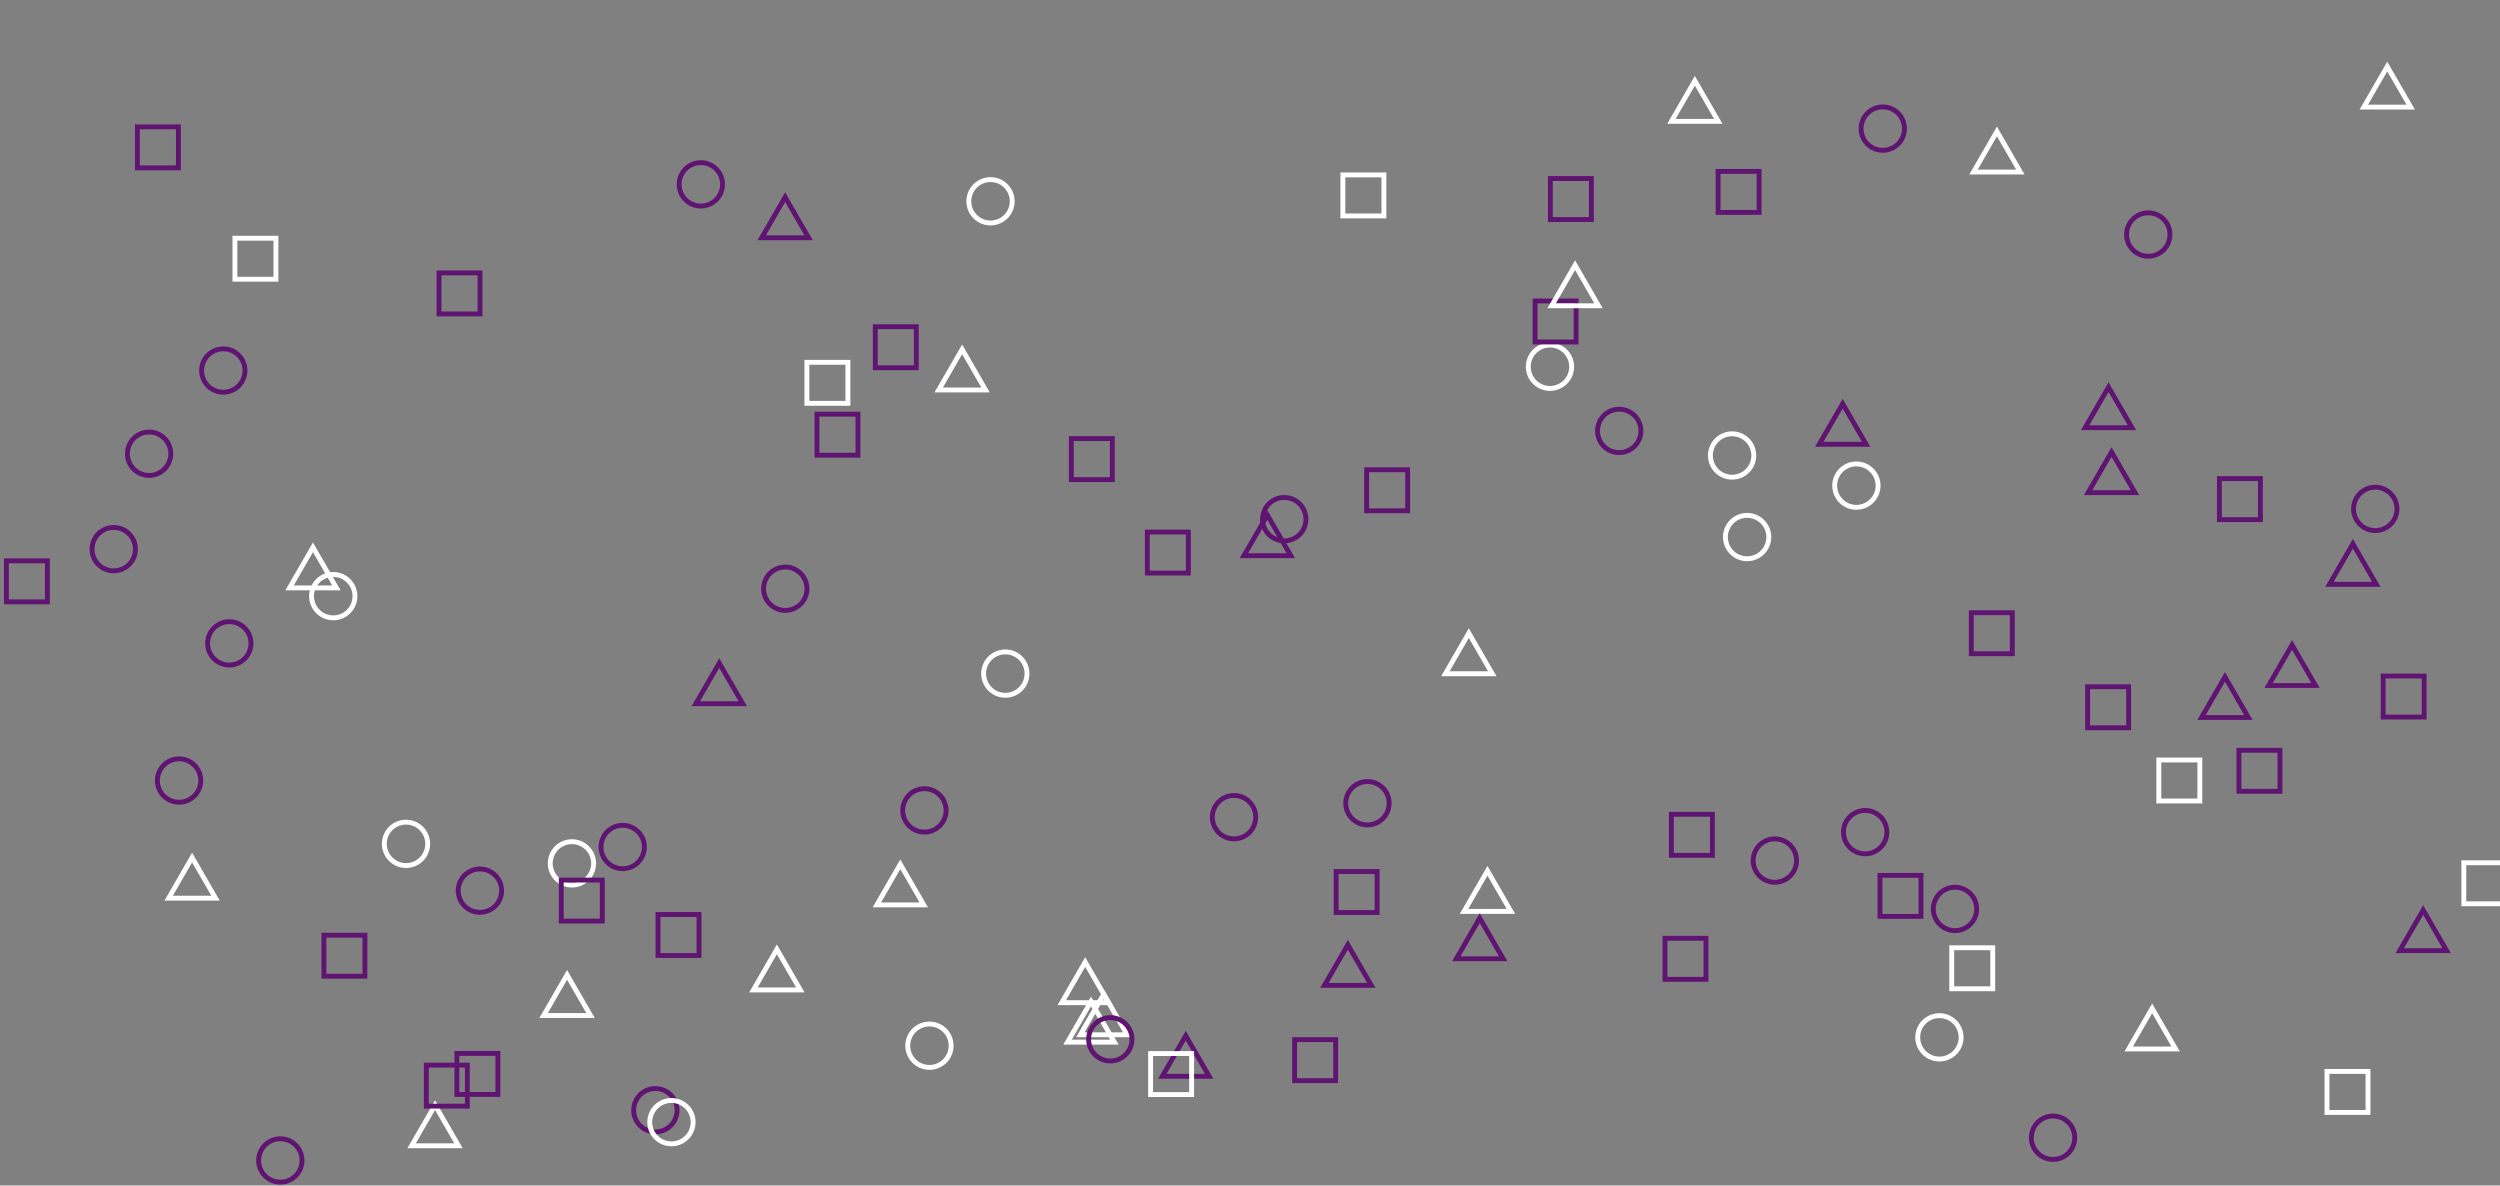 <?xml version="1.0" encoding="utf-8"?><svg xmlns="http://www.w3.org/2000/svg" xmlns:xlink="http://www.w3.org/1999/xlink" width="1280" height="607" preserveAspectRatio="xMidYMid" viewBox="0 0 1280 607" style="z-index:1;display:block;animation-play-state:paused" ><rect x="0" y="0" width="1280" height="607" fill="#808080" stroke="none"/><g transform="" style="animation-play-state:paused" ><defs style="animation-play-state:paused" ><path id="path-3mgp6lr1v7h-1" d="M-35 -35L35 -35L35 35L-35 35Z" fill="none" stroke="inherit" stroke-width="8.333" transform="scale(0.3)" style="animation-play-state:paused" ></path>

  
<path id="path-3mgp6lr1v7h-2" d="M0 -37A37 37 0 0 1 0 37A37 37 0 0 1 0 -37" fill="none" stroke="inherit" stroke-width="8.333" transform="scale(0.3)" style="animation-play-state:paused" ></path>

  
<path id="path-3mgp6lr1v7h-3" d="M0 -34.641L40 34.641L-40 34.641Z" fill="none" stroke="inherit" stroke-width="8.333" transform="scale(0.3)" style="animation-play-state:paused" ></path></defs>
<path id="path0" d="M 49.39 279.899
c 0 53.806 -13.165 15.455 -28.62 15.455
S -7.85 333.706 -7.85 279.899
s 13.165 -15.455 28.62 -15.455
S 49.39 226.093 49.39 279.899
z" fill="none" stroke="none" style="animation-play-state:paused" ></path>


<use xlink:href="#path-3mgp6lr1v7h-1" x="0" y="0" stroke="#5f1471" transform="translate(13.763 297.648)" style="animation-play-state:paused" ></use>
<path id="path1" d="M 58.504 273.309
c 0 27.102 -6.631 7.785 -14.416 7.785
S 29.672 300.411 29.672 273.309
s 6.631 -7.785 14.416 -7.785
S 58.504 246.206 58.504 273.309
z" fill="none" stroke="none" style="animation-play-state:paused" ></path>


<use xlink:href="#path-3mgp6lr1v7h-2" x="0" y="0" stroke="#5f1471" transform="translate(58.228 281.166)" style="animation-play-state:paused" ></use>
<path id="path2" d="M 81.318 61.482
c 0 49.126 -12.02 14.111 -26.131 14.111
S 29.057 110.607 29.057 61.482
s 12.02 -14.111 26.131 -14.111
S 81.318 12.356 81.318 61.482
z" fill="none" stroke="none" style="animation-play-state:paused" ></path>


<use xlink:href="#path-3mgp6lr1v7h-1" x="0" y="0" stroke="#5f1471" transform="translate(80.842 75.444)" style="animation-play-state:paused" ></use>
<path id="path3" d="M 91.694 397.555
c 0 39.065 -9.559 11.221 -20.779 11.221
S 50.135 436.621 50.135 397.555
s 9.559 -11.221 20.779 -11.221
S 91.694 358.49 91.694 397.555
z" fill="none" stroke="none" style="animation-play-state:paused" ></path>


<use xlink:href="#path-3mgp6lr1v7h-2" x="0" y="0" stroke="#5f1471" transform="translate(91.684 399.639)" style="animation-play-state:paused" ></use>
<path id="path4" d="M 118.235 211.236
c 0 61.199 -14.974 17.578 -32.553 17.578
S 53.13 272.435 53.13 211.236
s 14.974 -17.578 32.553 -17.578
S 118.235 150.038 118.235 211.236
z" fill="none" stroke="none" style="animation-play-state:paused" ></path>


<use xlink:href="#path-3mgp6lr1v7h-2" x="0" y="0" stroke="#5f1471" transform="translate(76.341 232.307)" style="animation-play-state:paused" ></use>
<path id="path5" d="M 124.042 434.473
c 0 51.622 -12.631 14.828 -27.459 14.828
S 69.125 486.095 69.125 434.473
s 12.631 -14.828 27.459 -14.828
S 124.042 382.851 124.042 434.473
z" fill="none" stroke="none" style="animation-play-state:paused" ></path>


<use xlink:href="#path-3mgp6lr1v7h-3" x="0" y="0" stroke="#ffffff" transform="translate(98.347 449.468)" style="animation-play-state:paused" ></use>
<path id="path6" d="M 119.203 180.59
c 0 20.053 -4.907 5.76 -10.666 5.76
S 97.87 200.643 97.87 180.59
s 4.907 -5.76 10.666 -5.76
S 119.203 160.537 119.203 180.59
z" fill="none" stroke="none" style="animation-play-state:paused" ></path>


<use xlink:href="#path-3mgp6lr1v7h-2" x="0" y="0" stroke="#5f1471" transform="translate(114.331 189.719)" style="animation-play-state:paused" ></use>
<path id="path7" d="M 132.573 314.786
c 0 41.372 -10.123 11.883 -22.006 11.883
S 88.561 356.157 88.561 314.786
s 10.123 -11.883 22.006 -11.883
S 132.573 273.414 132.573 314.786
z" fill="none" stroke="none" style="animation-play-state:paused" ></path>


<use xlink:href="#path-3mgp6lr1v7h-2" x="0" y="0" stroke="#5f1471" transform="translate(117.406 329.396)" style="animation-play-state:paused" ></use>
<path id="path8" d="M 164.506 258.481
c 0 62.662 -15.332 17.999 -33.331 17.999
S 97.845 321.143 97.845 258.481
s 15.332 -17.999 33.331 -17.999
S 164.506 195.819 164.506 258.481
z" fill="none" stroke="none" style="animation-play-state:paused" ></path>


<use xlink:href="#path-3mgp6lr1v7h-3" x="0" y="0" stroke="#ffffff" transform="translate(160.236 290.619)" style="animation-play-state:paused" ></use>
<path id="path9" d="M 149.508 123.037
c 0 31.918 -7.81 9.168 -16.978 9.168
S 115.552 154.956 115.552 123.037
s 7.81 -9.168 16.978 -9.168
S 149.508 91.119 149.508 123.037
z" fill="none" stroke="none" style="animation-play-state:paused" ></path>


<use xlink:href="#path-3mgp6lr1v7h-1" x="0" y="0" stroke="#ffffff" transform="translate(130.781 132.467)" style="animation-play-state:paused" ></use>
<path id="path10" d="M 180.993 573.493
c 0 38.827 -9.5 11.153 -20.653 11.153
S 139.687 612.32 139.687 573.493
s 9.5 -11.153 20.653 -11.153
S 180.993 534.666 180.993 573.493
z" fill="none" stroke="none" style="animation-play-state:paused" ></path>


<use xlink:href="#path-3mgp6lr1v7h-2" x="0" y="0" stroke="#5f1471" transform="translate(143.534 594.158)" style="animation-play-state:paused" ></use>
<path id="path11" d="M 192.901 478.481
c 0 36.001 -8.809 10.341 -19.149 10.341
S 154.602 514.482 154.602 478.481
s 8.809 -10.341 19.149 -10.341
S 192.901 442.48 192.901 478.481
z" fill="none" stroke="none" style="animation-play-state:paused" ></path>


<use xlink:href="#path-3mgp6lr1v7h-1" x="0" y="0" stroke="#5f1471" transform="translate(176.335 489.319)" style="animation-play-state:paused" ></use>
<path id="path12" d="M 183.347 298.758
c 0 22.168 -5.424 6.367 -11.792 6.367
S 159.764 320.926 159.764 298.758
s 5.424 -6.367 11.792 -6.367
S 183.347 276.59 183.347 298.758
z" fill="none" stroke="none" style="animation-play-state:paused" ></path>


<use xlink:href="#path-3mgp6lr1v7h-2" x="0" y="0" stroke="#ffffff" transform="translate(170.624 305.233)" style="animation-play-state:paused" ></use>
<path id="path13" d="M 213.511 410.832
c 0 40.255 -9.85 11.562 -21.412 11.562
S 170.687 451.087 170.687 410.832
s 9.85 -11.562 21.412 -11.562
S 213.511 370.578 213.511 410.832
z" fill="none" stroke="none" style="animation-play-state:paused" ></path>


<use xlink:href="#path-3mgp6lr1v7h-2" x="0" y="0" stroke="#ffffff" transform="translate(207.877 432.056)" style="animation-play-state:paused" ></use>
<path id="path14" d="M 235.284 148.548
c 0 52.222 -12.778 15 -27.778 15
S 179.729 200.77 179.729 148.548
s 12.778 -15 27.778 -15
S 235.284 96.326 235.284 148.548
z" fill="none" stroke="none" style="animation-play-state:paused" ></path>


<use xlink:href="#path-3mgp6lr1v7h-1" x="0" y="0" stroke="#5f1471" transform="translate(235.28 150.234)" style="animation-play-state:paused" ></use>
<path id="path15" d="M 238.368 564.377
c 0 37.17 -9.095 10.676 -19.771 10.676
S 198.825 601.547 198.825 564.377
s 9.095 -10.676 19.771 -10.676
S 238.368 527.207 238.368 564.377
z" fill="none" stroke="none" style="animation-play-state:paused" ></path>


<use xlink:href="#path-3mgp6lr1v7h-3" x="0" y="0" stroke="#ffffff" transform="translate(222.75 576.245)" style="animation-play-state:paused" ></use>
<path id="path16" d="M 259.342 436.405
c 0 47.195 -11.548 13.556 -25.104 13.556
S 209.134 483.601 209.134 436.405
s 11.548 -13.556 25.104 -13.556
S 259.342 389.21 259.342 436.405
z" fill="none" stroke="none" style="animation-play-state:paused" ></path>


<use xlink:href="#path-3mgp6lr1v7h-2" x="0" y="0" stroke="#5f1471" transform="translate(245.72 456.023)" style="animation-play-state:paused" ></use>
<path id="path17" d="M 247.216 546.435
c 0 26.018 -6.366 7.473 -13.839 7.473
S 219.538 572.452 219.538 546.435
s 6.366 -7.473 13.839 -7.473
S 247.216 520.417 247.216 546.435
z" fill="none" stroke="none" style="animation-play-state:paused" ></path>


<use xlink:href="#path-3mgp6lr1v7h-1" x="0" y="0" stroke="#5f1471" transform="translate(228.775 555.843)" style="animation-play-state:paused" ></use>
<path id="path18" d="M 259.534 540.156
c 0 32.427 -7.934 9.314 -17.248 9.314
S 225.037 572.583 225.037 540.156
s 7.934 -9.314 17.248 -9.314
S 259.534 507.729 259.534 540.156
z" fill="none" stroke="none" style="animation-play-state:paused" ></path>


<use xlink:href="#path-3mgp6lr1v7h-1" x="0" y="0" stroke="#5f1471" transform="translate(244.429 549.852)" style="animation-play-state:paused" ></use>
<path id="path19" d="M 292.643 482.175
c 0 60.29 -14.752 17.317 -32.069 17.317
S 228.505 542.464 228.505 482.175
s 14.752 -17.317 32.069 -17.317
S 292.643 421.885 292.643 482.175
z" fill="none" stroke="none" style="animation-play-state:paused" ></path>


<use xlink:href="#path-3mgp6lr1v7h-3" x="0" y="0" stroke="#ffffff" transform="translate(290.337 509.532)" style="animation-play-state:paused" ></use>
<path id="path20" d="M 293.312 428.979
c 0 43.696 -10.692 12.551 -23.243 12.551
S 246.827 472.675 246.827 428.979
s 10.692 -12.551 23.243 -12.551
S 293.312 385.283 293.312 428.979
z" fill="none" stroke="none" style="animation-play-state:paused" ></path>


<use xlink:href="#path-3mgp6lr1v7h-2" x="0" y="0" stroke="#ffffff" transform="translate(292.828 442.057)" style="animation-play-state:paused" ></use>
<path id="path21" d="M 298.16 453.949
c 0 21.959 -5.373 6.307 -11.681 6.307
S 274.799 475.909 274.799 453.949
s 5.373 -6.307 11.681 -6.307
S 298.16 431.99 298.16 453.949
z" fill="none" stroke="none" style="animation-play-state:paused" ></path>


<use xlink:href="#path-3mgp6lr1v7h-1" x="0" y="0" stroke="#5f1471" transform="translate(297.858 461.094)" style="animation-play-state:paused" ></use>
<path id="path22" d="M 319.112 424.021
c 0 36.776 -8.998 10.563 -19.562 10.563
S 279.988 460.798 279.988 424.021
s 8.998 -10.563 19.562 -10.563
S 319.112 387.245 319.112 424.021
z" fill="none" stroke="none" style="animation-play-state:paused" ></path>


<use xlink:href="#path-3mgp6lr1v7h-2" x="0" y="0" stroke="#5f1471" transform="translate(318.82 433.666)" style="animation-play-state:paused" ></use>
<path id="path23" d="M 339.881 543.818
c 0 46.406 -11.355 13.329 -24.684 13.329
S 290.513 590.224 290.513 543.818
s 11.355 -13.329 24.684 -13.329
S 339.881 497.412 339.881 543.818
z" fill="none" stroke="none" style="animation-play-state:paused" ></path>


<use xlink:href="#path-3mgp6lr1v7h-2" x="0" y="0" stroke="#5f1471" transform="translate(335.549 568.442)" style="animation-play-state:paused" ></use>
<path id="path24" d="M 343.923 566.721
c 0 43.276 -10.589 12.43 -23.019 12.43
S 297.884 609.997 297.884 566.721
s 10.589 -12.43 23.019 -12.43
S 343.923 523.444 343.923 566.721
z" fill="none" stroke="none" style="animation-play-state:paused" ></path>


<use xlink:href="#path-3mgp6lr1v7h-2" x="0" y="0" stroke="#ffffff" transform="translate(343.779 574.545)" style="animation-play-state:paused" ></use>
<path id="path25" d="M 369.405 328.98
c 0 55.918 -13.682 16.062 -29.744 16.062
S 309.917 384.898 309.917 328.98
s 13.682 -16.062 29.744 -16.062
S 369.405 273.062 369.405 328.98
z" fill="none" stroke="none" style="animation-play-state:paused" ></path>


<use xlink:href="#path-3mgp6lr1v7h-3" x="0" y="0" stroke="#5f1471" transform="translate(368.269 349.891)" style="animation-play-state:paused" ></use>
<path id="path26" d="M 384.992 459.695
c 0 64.724 -15.837 18.591 -34.428 18.591
S 316.137 524.419 316.137 459.695
s 15.837 -18.591 34.428 -18.591
S 384.992 394.971 384.992 459.695
z" fill="none" stroke="none" style="animation-play-state:paused" ></path>


<use xlink:href="#path-3mgp6lr1v7h-1" x="0" y="0" stroke="#5f1471" transform="translate(347.399 478.711)" style="animation-play-state:paused" ></use>
<path id="path27" d="M 368.6 88.471
c 0 20.153 -4.931 5.789 -10.72 5.789
S 347.161 108.624 347.161 88.471
s 4.931 -5.789 10.72 -5.789
S 368.6 68.318 368.6 88.471
z" fill="none" stroke="none" style="animation-play-state:paused" ></path>


<use xlink:href="#path-3mgp6lr1v7h-2" x="0" y="0" stroke="#5f1471" transform="translate(358.829 94.382)" style="animation-play-state:paused" ></use>
<path id="path28" d="M 402.775 284.3
c 0 52.888 -12.941 15.191 -28.132 15.191
S 346.512 337.187 346.512 284.3
s 12.941 -15.191 28.132 -15.191
S 402.775 231.412 402.775 284.3
z" fill="none" stroke="none" style="animation-play-state:paused" ></path>


<use xlink:href="#path-3mgp6lr1v7h-2" x="0" y="0" stroke="#5f1471" transform="translate(402.056 301.431)" style="animation-play-state:paused" ></use>
<path id="path29" d="M 423.345 86.472
c 0 65.044 -15.915 18.683 -34.598 18.683
S 354.15 151.516 354.15 86.472
s 15.915 -18.683 34.598 -18.683
S 423.345 21.429 423.345 86.472
z" fill="none" stroke="none" style="animation-play-state:paused" ></path>


<use xlink:href="#path-3mgp6lr1v7h-3" x="0" y="0" stroke="#5f1471" transform="translate(401.988 111.345)" style="animation-play-state:paused" ></use>
<path id="path30" d="M 419.16 484.124
c 0 42.568 -10.416 12.227 -22.642 12.227
S 373.875 526.692 373.875 484.124
s 10.416 -12.227 22.642 -12.227
S 419.16 441.556 419.16 484.124
z" fill="none" stroke="none" style="animation-play-state:paused" ></path>


<use xlink:href="#path-3mgp6lr1v7h-3" x="0" y="0" stroke="#ffffff" transform="translate(397.765 496.453)" style="animation-play-state:paused" ></use>
<path id="path31" d="M 434.732 180.386
c 0 37.906 -9.275 10.888 -20.163 10.888
S 394.407 218.292 394.407 180.386
s 9.275 -10.888 20.163 -10.888
S 434.732 142.48 434.732 180.386
z" fill="none" stroke="none" style="animation-play-state:paused" ></path>


<use xlink:href="#path-3mgp6lr1v7h-1" x="0" y="0" stroke="#ffffff" transform="translate(423.63 196.004)" style="animation-play-state:paused" ></use>
<path id="path32" d="M 458.838 167.261
c 0 58.699 -14.363 16.86 -31.223 16.86
S 396.392 225.96 396.392 167.261
s 14.363 -16.86 31.223 -16.86
S 458.838 108.562 458.838 167.261
z" fill="none" stroke="none" style="animation-play-state:paused" ></path>


<use xlink:href="#path-3mgp6lr1v7h-1" x="0" y="0" stroke="#5f1471" transform="translate(458.646 177.782)" style="animation-play-state:paused" ></use>
<path id="path33" d="M 476.831 196.536
c 0 60.946 -14.912 17.506 -32.418 17.506
S 411.994 257.482 411.994 196.536
s 14.912 -17.506 32.418 -17.506
S 476.831 135.589 476.831 196.536
z" fill="none" stroke="none" style="animation-play-state:paused" ></path>


<use xlink:href="#path-3mgp6lr1v7h-1" x="0" y="0" stroke="#5f1471" transform="translate(428.785 222.561)" style="animation-play-state:paused" ></use>
<path id="path34" d="M 462.986 435.679
c 0 34.427 -8.424 9.889 -18.312 9.889
S 426.362 470.105 426.362 435.679
s 8.424 -9.889 18.312 -9.889
S 462.986 401.252 462.986 435.679
z" fill="none" stroke="none" style="animation-play-state:paused" ></path>


<use xlink:href="#path-3mgp6lr1v7h-3" x="0" y="0" stroke="#ffffff" transform="translate(460.951 452.918)" style="animation-play-state:paused" ></use>
<path id="path35" d="M 485.993 398.863
c 0 40.63 -9.941 11.67 -21.612 11.67
S 442.77 439.493 442.77 398.863
s 9.941 -11.67 21.612 -11.67
S 485.993 358.233 485.993 398.863
z" fill="none" stroke="none" style="animation-play-state:paused" ></path>


<use xlink:href="#path-3mgp6lr1v7h-2" x="0" y="0" stroke="#5f1471" transform="translate(473.291 414.924)" style="animation-play-state:paused" ></use>
<path id="path36" d="M 492.863 526.52
c 0 30.813 -7.539 8.85 -16.39 8.85
S 460.084 557.333 460.084 526.52
s 7.539 -8.85 16.39 -8.85
S 492.863 495.707 492.863 526.52
z" fill="none" stroke="none" style="animation-play-state:paused" ></path>


<use xlink:href="#path-3mgp6lr1v7h-2" x="0" y="0" stroke="#ffffff" transform="translate(475.874 535.404)" style="animation-play-state:paused" ></use>
<path id="path37" d="M 501.32 172.257
c 0 36.902 -9.029 10.599 -19.629 10.599
S 462.063 209.159 462.063 172.257
s 9.029 -10.599 19.629 -10.599
S 501.32 135.356 501.32 172.257
z" fill="none" stroke="none" style="animation-play-state:paused" ></path>


<use xlink:href="#path-3mgp6lr1v7h-3" x="0" y="0" stroke="#ffffff" transform="translate(492.605 189.272)" style="animation-play-state:paused" ></use>
<path id="path38" d="M 509.401 88.551
c 0 27.639 -6.763 7.939 -14.702 7.939
S 479.998 116.191 479.998 88.551
s 6.763 -7.939 14.702 -7.939
S 509.401 60.912 509.401 88.551
z" fill="none" stroke="none" style="animation-play-state:paused" ></path>


<use xlink:href="#path-3mgp6lr1v7h-2" x="0" y="0" stroke="#ffffff" transform="translate(507.143 103.058)" style="animation-play-state:paused" ></use>
<path id="path39" d="M 531.378 335.006
c 0 33.867 -8.287 9.728 -18.014 9.728
S 495.349 368.873 495.349 335.006
s 8.287 -9.728 18.014 -9.728
S 531.378 301.139 531.378 335.006
z" fill="none" stroke="none" style="animation-play-state:paused" ></path>


<use xlink:href="#path-3mgp6lr1v7h-2" x="0" y="0" stroke="#ffffff" transform="translate(514.721 344.884)" style="animation-play-state:paused" ></use>
<path id="path40" d="M 556.513 483.094
c 0 58.72 -14.368 16.866 -31.234 16.866
S 494.045 541.814 494.045 483.094
s 14.368 -16.866 31.234 -16.866
S 556.513 424.373 556.513 483.094
z" fill="none" stroke="none" style="animation-play-state:paused" ></path>


<use xlink:href="#path-3mgp6lr1v7h-3" x="0" y="0" stroke="#ffffff" transform="translate(555.613 502.97)" style="animation-play-state:paused" ></use>
<path id="path41" d="M 568.403 494.472
c 0 56.41 -13.802 16.203 -30.005 16.203
S 508.392 550.882 508.392 494.472
s 13.802 -16.203 30.005 -16.203
S 568.403 438.062 568.403 494.472
z" fill="none" stroke="none" style="animation-play-state:paused" ></path>


<use xlink:href="#path-3mgp6lr1v7h-3" x="0" y="0" stroke="#ffffff" transform="translate(558.575 523.184)" style="animation-play-state:paused" ></use>
<path id="path42" d="M 565.999 503.288
c 0 43.381 -10.614 12.46 -23.075 12.46
S 519.849 546.669 519.849 503.288
s 10.614 -12.46 23.075 -12.46
S 565.999 459.907 565.999 503.288
z" fill="none" stroke="none" style="animation-play-state:paused" ></path>


<use xlink:href="#path-3mgp6lr1v7h-3" x="0" y="0" stroke="#ffffff" transform="translate(565.132 519.42)" style="animation-play-state:paused" ></use>
<path id="path43" d="M 585.212 221.456
c 0 47.077 -11.519 13.522 -25.041 13.522
S 535.131 268.533 535.131 221.456
s 11.519 -13.522 25.041 -13.522
S 585.212 174.38 585.212 221.456
z" fill="none" stroke="none" style="animation-play-state:paused" ></path>


<use xlink:href="#path-3mgp6lr1v7h-1" x="0" y="0" stroke="#5f1471" transform="translate(559.016 235.058)" style="animation-play-state:paused" ></use>
<path id="path44" d="M 583.771 524.061
c 0 28 -6.851 8.042 -14.893 8.042
S 553.984 552.06 553.984 524.061
s 6.851 -8.042 14.893 -8.042
S 583.771 496.061 583.771 524.061
z" fill="none" stroke="none" style="animation-play-state:paused" ></path>


<use xlink:href="#path-3mgp6lr1v7h-2" x="0" y="0" stroke="#5f1471" transform="translate(568.479 532.119)" style="animation-play-state:paused" ></use>
<path id="path45" d="M 616.697 260.762
c 0 57.613 -14.097 16.548 -30.645 16.548
S 555.407 318.375 555.407 260.762
s 14.097 -16.548 30.645 -16.548
S 616.697 203.149 616.697 260.762
z" fill="none" stroke="none" style="animation-play-state:paused" ></path>


<use xlink:href="#path-3mgp6lr1v7h-1" x="0" y="0" stroke="#5f1471" transform="translate(597.933 282.917)" style="animation-play-state:paused" ></use>
<path id="path46" d="M 607.125 537.949
c 0 25.601 -6.264 7.353 -13.617 7.353
S 579.89 563.55 579.89 537.949
s 6.264 -7.353 13.617 -7.353
S 607.125 512.349 607.125 537.949
z" fill="none" stroke="none" style="animation-play-state:paused" ></path>


<use xlink:href="#path-3mgp6lr1v7h-3" x="0" y="0" stroke="#5f1471" transform="translate(607.098 540.675)" style="animation-play-state:paused" ></use>
<path id="path47" d="M 613.186 543.023
c 0 19.343 -4.733 5.556 -10.289 5.556
S 592.609 562.366 592.609 543.023
s 4.733 -5.556 10.289 -5.556
S 613.186 523.68 613.186 543.023
z" fill="none" stroke="none" style="animation-play-state:paused" ></path>


<use xlink:href="#path-3mgp6lr1v7h-1" x="0" y="0" stroke="#ffffff" transform="translate(599.612 549.918)" style="animation-play-state:paused" ></use>
<path id="path48" d="M 635.997 400.913
c 0 32.892 -8.048 9.448 -17.496 9.448
S 601.006 433.805 601.006 400.913
s 8.048 -9.448 17.496 -9.448
S 635.997 368.021 635.997 400.913
z" fill="none" stroke="none" style="animation-play-state:paused" ></path>


<use xlink:href="#path-3mgp6lr1v7h-2" x="0" y="0" stroke="#5f1471" transform="translate(631.814 418.389)" style="animation-play-state:paused" ></use>
<path id="path49" d="M 657.545 264.205
c 0 52.288 -12.794 15.019 -27.813 15.019
S 601.92 316.493 601.92 264.205
s 12.794 -15.019 27.813 -15.019
S 657.545 211.917 657.545 264.205
z" fill="none" stroke="none" style="animation-play-state:paused" ></path>


<use xlink:href="#path-3mgp6lr1v7h-2" x="0" y="0" stroke="#5f1471" transform="translate(657.541 265.817)" style="animation-play-state:paused" ></use>
<path id="path50" d="M 660.685 266.968
c 0 24.344 -5.956 6.992 -12.949 6.992
S 634.787 291.312 634.787 266.968
s 5.956 -6.992 12.949 -6.992
S 660.685 242.624 660.685 266.968
z" fill="none" stroke="none" style="animation-play-state:paused" ></path>


<use xlink:href="#path-3mgp6lr1v7h-3" x="0" y="0" stroke="#5f1471" transform="translate(648.89 274.111)" style="animation-play-state:paused" ></use>
<path id="path51" d="M 688.431 522.352
c 0 50.319 -12.312 14.453 -26.765 14.453
S 634.9 572.67 634.9 522.352
s 12.312 -14.453 26.765 -14.453
S 688.431 472.033 688.431 522.352
z" fill="none" stroke="none" style="animation-play-state:paused" ></path>


<use xlink:href="#path-3mgp6lr1v7h-1" x="0" y="0" stroke="#5f1471" transform="translate(673.358 542.797)" style="animation-play-state:paused" ></use>
<path id="path52" d="M 701.232 69.314
c 0 63.469 -15.53 18.23 -33.76 18.23
S 633.712 132.783 633.712 69.314
s 15.53 -18.23 33.76 -18.23
S 701.232 5.845 701.232 69.314
z" fill="none" stroke="none" style="animation-play-state:paused" ></path>


<use xlink:href="#path-3mgp6lr1v7h-1" x="0" y="0" stroke="#ffffff" transform="translate(698.054 100.054)" style="animation-play-state:paused" ></use>
<path id="path53" d="M 700.514 400.41
c 0 37.393 -9.149 10.74 -19.89 10.74
S 660.735 437.803 660.735 400.41
s 9.149 -10.74 19.89 -10.74
S 700.514 363.017 700.514 400.41
z" fill="none" stroke="none" style="animation-play-state:paused" ></path>


<use xlink:href="#path-3mgp6lr1v7h-2" x="0" y="0" stroke="#5f1471" transform="translate(700.133 411.258)" style="animation-play-state:paused" ></use>
<path id="path54" d="M 720.864 478.462
c 0 43.687 -10.689 12.548 -23.238 12.548
S 674.388 522.149 674.388 478.462
s 10.689 -12.548 23.238 -12.548
S 720.864 434.775 720.864 478.462
z" fill="none" stroke="none" style="animation-play-state:paused" ></path>


<use xlink:href="#path-3mgp6lr1v7h-3" x="0" y="0" stroke="#5f1471" transform="translate(690.102 494.109)" style="animation-play-state:paused" ></use>
<path id="path55" d="M 745.605 428.591
c 0 62.759 -15.356 18.027 -33.383 18.027
S 678.84 491.351 678.84 428.591
s 15.356 -18.027 33.383 -18.027
S 745.605 365.832 745.605 428.591
z" fill="none" stroke="none" style="animation-play-state:paused" ></path>


<use xlink:href="#path-3mgp6lr1v7h-1" x="0" y="0" stroke="#5f1471" transform="translate(694.605 456.717)" style="animation-play-state:paused" ></use>
<path id="path56" d="M 737.749 240.825
c 0 26.429 -6.467 7.591 -14.058 7.591
S 709.633 267.255 709.633 240.825
s 6.467 -7.591 14.058 -7.591
S 737.749 214.396 737.749 240.825
z" fill="none" stroke="none" style="animation-play-state:paused" ></path>


<use xlink:href="#path-3mgp6lr1v7h-1" x="0" y="0" stroke="#5f1471" transform="translate(710.222 251.022)" style="animation-play-state:paused" ></use>
<path id="path57" d="M 761.891 444.939
c 0 46.823 -11.457 13.449 -24.906 13.449
S 712.079 491.762 712.079 444.939
s 11.457 -13.449 24.906 -13.449
S 761.891 398.116 761.891 444.939
z" fill="none" stroke="none" style="animation-play-state:paused" ></path>


<use xlink:href="#path-3mgp6lr1v7h-3" x="0" y="0" stroke="#ffffff" transform="translate(761.586 456.244)" style="animation-play-state:paused" ></use>
<path id="path58" d="M 762.542 469.323
c 0 23.214 -5.68 6.668 -12.348 6.668
S 737.847 492.536 737.847 469.323
s 5.68 -6.668 12.348 -6.668
S 762.542 446.109 762.542 469.323
z" fill="none" stroke="none" style="animation-play-state:paused" ></path>


<use xlink:href="#path-3mgp6lr1v7h-3" x="0" y="0" stroke="#5f1471" transform="translate(757.619 480.49)" style="animation-play-state:paused" ></use>
<path id="path59" d="M 765.144 327.346
c 0 25.083 -6.137 7.205 -13.342 7.205
S 738.46 352.429 738.46 327.346
s 6.137 -7.205 13.342 -7.205
S 765.144 302.263 765.144 327.346
z" fill="none" stroke="none" style="animation-play-state:paused" ></path>


<use xlink:href="#path-3mgp6lr1v7h-3" x="0" y="0" stroke="#ffffff" transform="translate(752.038 334.557)" style="animation-play-state:paused" ></use>
<path id="path60" d="M 804.662 87.533
c 0 61.062 -14.941 17.539 -32.48 17.539
S 739.703 148.595 739.703 87.533
s 14.941 -17.539 32.48 -17.539
S 804.662 26.471 804.662 87.533
z" fill="none" stroke="none" style="animation-play-state:paused" ></path>


<use xlink:href="#path-3mgp6lr1v7h-1" x="0" y="0" stroke="#5f1471" transform="translate(804.289 101.907)" style="animation-play-state:paused" ></use>
<path id="path61" d="M 795.074 177.775
c 0 19.153 -4.686 5.502 -10.188 5.502
S 774.698 196.928 774.698 177.775
s 4.686 -5.502 10.188 -5.502
S 795.074 158.621 795.074 177.775
z" fill="none" stroke="none" style="animation-play-state:paused" ></path>


<use xlink:href="#path-3mgp6lr1v7h-2" x="0" y="0" stroke="#ffffff" transform="translate(793.587 187.772)" style="animation-play-state:paused" ></use>
<path id="path62" d="M 814.4 149.553
c 0 45.196 -11.059 12.982 -24.04 12.982
S 766.319 194.749 766.319 149.553
s 11.059 -12.982 24.04 -12.982
S 814.4 104.357 814.4 149.553
z" fill="none" stroke="none" style="animation-play-state:paused" ></path>


<use xlink:href="#path-3mgp6lr1v7h-1" x="0" y="0" stroke="#5f1471" transform="translate(796.459 164.593)" style="animation-play-state:paused" ></use>
<path id="path63" d="M 820.098 136.853
c 0 30.469 -7.455 8.752 -16.207 8.752
S 787.684 167.322 787.684 136.853
s 7.455 -8.752 16.207 -8.752
S 820.098 106.385 820.098 136.853
z" fill="none" stroke="none" style="animation-play-state:paused" ></path>


<use xlink:href="#path-3mgp6lr1v7h-3" x="0" y="0" stroke="#ffffff" transform="translate(806.441 146.17)" style="animation-play-state:paused" ></use>
<path id="path64" d="M 837.427 207.036
c 0 31.338 -7.668 9.001 -16.669 9.001
S 804.089 238.374 804.089 207.036
s 7.668 -9.001 16.669 -9.001
S 837.427 175.699 837.427 207.036
z" fill="none" stroke="none" style="animation-play-state:paused" ></path>


<use xlink:href="#path-3mgp6lr1v7h-2" x="0" y="0" stroke="#5f1471" transform="translate(829.03 220.624)" style="animation-play-state:paused" ></use>
<path id="path65" d="M 866.412 417.504
c 0 60.25 -14.742 17.306 -32.048 17.306
S 802.317 477.754 802.317 417.504
s 14.742 -17.306 32.048 -17.306
S 866.412 357.255 866.412 417.504
z" fill="none" stroke="none" style="animation-play-state:paused" ></path>


<use xlink:href="#path-3mgp6lr1v7h-1" x="0" y="0" stroke="#5f1471" transform="translate(866.25 427.418)" style="animation-play-state:paused" ></use>
<path id="path66" d="M 863.462 477.436
c 0 45.103 -11.036 12.955 -23.991 12.955
S 815.481 522.539 815.481 477.436
s 11.036 -12.955 23.991 -12.955
S 863.462 432.334 863.462 477.436
z" fill="none" stroke="none" style="animation-play-state:paused" ></path>


<use xlink:href="#path-3mgp6lr1v7h-1" x="0" y="0" stroke="#5f1471" transform="translate(862.966 490.912)" style="animation-play-state:paused" ></use>
<path id="path67" d="M 868.08 43.375
c 0 27.654 -6.766 7.943 -14.71 7.943
S 838.661 71.029 838.661 43.375
s 6.766 -7.943 14.71 -7.943
S 868.08 15.721 868.08 43.375
z" fill="none" stroke="none" style="animation-play-state:paused" ></path>


<use xlink:href="#path-3mgp6lr1v7h-3" x="0" y="0" stroke="#ffffff" transform="translate(867.764 51.755)" style="animation-play-state:paused" ></use>
<path id="path68" d="M 890.963 82
c 0 45.772 -11.2 13.147 -24.347 13.147
S 842.269 127.772 842.269 82
s 11.2 -13.147 24.347 -13.147
S 890.963 36.228 890.963 82
z" fill="none" stroke="none" style="animation-play-state:paused" ></path>


<use xlink:href="#path-3mgp6lr1v7h-1" x="0" y="0" stroke="#5f1471" transform="translate(890.161 98.259)" style="animation-play-state:paused" ></use>
<path id="path69" d="M 895.903 224.862
c 0 24.115 -5.9 6.927 -12.827 6.927
S 870.249 248.977 870.249 224.862
s 5.9 -6.927 12.827 -6.927
S 895.903 200.747 895.903 224.862
z" fill="none" stroke="none" style="animation-play-state:paused" ></path>


<use xlink:href="#path-3mgp6lr1v7h-2" x="0" y="0" stroke="#ffffff" transform="translate(886.832 233.216)" style="animation-play-state:paused" ></use>
<path id="path70" d="M 933.961 418.489
c 0 65.22 -15.958 18.733 -34.692 18.733
S 864.578 483.709 864.578 418.489
s 15.958 -18.733 34.692 -18.733
S 933.961 353.269 933.961 418.489
z" fill="none" stroke="none" style="animation-play-state:paused" ></path>


<use xlink:href="#path-3mgp6lr1v7h-2" x="0" y="0" stroke="#5f1471" transform="translate(908.728 440.612)" style="animation-play-state:paused" ></use>
<path id="path71" d="M 936.969 252.984
c 0 58.057 -14.205 16.676 -30.881 16.676
S 875.207 311.04 875.207 252.984
s 14.205 -16.676 30.881 -16.676
S 936.969 194.927 936.969 252.984
z" fill="none" stroke="none" style="animation-play-state:paused" ></path>


<use xlink:href="#path-3mgp6lr1v7h-2" x="0" y="0" stroke="#ffffff" transform="translate(894.524 274.98)" style="animation-play-state:paused" ></use>
<path id="path72" d="M 949.273 184.498
c 0 61.333 -15.007 17.617 -32.624 17.617
S 884.025 245.831 884.025 184.498
s 15.007 -17.617 32.624 -17.617
S 949.273 123.165 949.273 184.498
z" fill="none" stroke="none" style="animation-play-state:paused" ></path>


<use xlink:href="#path-3mgp6lr1v7h-3" x="0" y="0" stroke="#5f1471" transform="translate(943.446 217.075)" style="animation-play-state:paused" ></use>
<path id="path73" d="M 950.713 238.291
c 0 47.336 -11.582 13.597 -25.179 13.597
S 900.356 285.628 900.356 238.291
s 11.582 -13.597 25.179 -13.597
S 950.713 190.955 950.713 238.291
z" fill="none" stroke="none" style="animation-play-state:paused" ></path>


<use xlink:href="#path-3mgp6lr1v7h-2" x="0" y="0" stroke="#ffffff" transform="translate(950.47 248.643)" style="animation-play-state:paused" ></use>
<path id="path74" d="M 973.293 448.128
c 0 47.835 -11.704 13.74 -25.444 13.74
S 922.404 495.964 922.404 448.128
s 11.704 -13.74 25.444 -13.74
S 973.293 400.293 973.293 448.128
z" fill="none" stroke="none" style="animation-play-state:paused" ></path>


<use xlink:href="#path-3mgp6lr1v7h-1" x="0" y="0" stroke="#5f1471" transform="translate(973.041 458.696)" style="animation-play-state:paused" ></use>
<path id="path75" d="M 993.058 47.928
c 0 60.763 -14.868 17.453 -32.321 17.453
S 928.416 108.691 928.416 47.928
s 14.868 -17.453 32.321 -17.453
S 993.058 -12.835 993.058 47.928
z" fill="none" stroke="none" style="animation-play-state:paused" ></path>


<use xlink:href="#path-3mgp6lr1v7h-2" x="0" y="0" stroke="#5f1471" transform="translate(963.977 65.853)" style="animation-play-state:paused" ></use>
<path id="path76" d="M 979.548 413.254
c 0 33.316 -8.152 9.57 -17.721 9.57
S 944.105 446.571 944.105 413.254
s 8.152 -9.57 17.721 -9.57
S 979.548 379.938 979.548 413.254
z" fill="none" stroke="none" style="animation-play-state:paused" ></path>


<use xlink:href="#path-3mgp6lr1v7h-2" x="0" y="0" stroke="#5f1471" transform="translate(954.969 426.055)" style="animation-play-state:paused" ></use>
<path id="path77" d="M 1010.308 480.105
c 0 55.83 -13.661 16.036 -29.697 16.036
S 950.915 535.935 950.915 480.105
s 13.661 -16.036 29.697 -16.036
S 1010.308 424.275 1010.308 480.105
z" fill="none" stroke="none" style="animation-play-state:paused" ></path>


<use xlink:href="#path-3mgp6lr1v7h-1" x="0" y="0" stroke="#ffffff" transform="translate(1009.786 495.751)" style="animation-play-state:paused" ></use>
<path id="path78" d="M 1001.055 460.528
c 0 24.941 -6.103 7.164 -13.267 7.164
S 974.521 485.469 974.521 460.528
s 6.103 -7.164 13.267 -7.164
S 1001.055 435.586 1001.055 460.528
z" fill="none" stroke="none" style="animation-play-state:paused" ></path>


<use xlink:href="#path-3mgp6lr1v7h-2" x="0" y="0" stroke="#5f1471" transform="translate(1000.957 465.376)" style="animation-play-state:paused" ></use>
<path id="path79" d="M 1024.329 514.325
c 0 40.522 -9.915 11.639 -21.554 11.639
S 981.22 554.848 981.22 514.325
s 9.915 -11.639 21.554 -11.639
S 1024.329 473.803 1024.329 514.325
z" fill="none" stroke="none" style="animation-play-state:paused" ></path>


<use xlink:href="#path-3mgp6lr1v7h-2" x="0" y="0" stroke="#ffffff" transform="translate(992.976 531.118)" style="animation-play-state:paused" ></use>
<path id="path80" d="M 1030.676 309.272
c 0 36.587 -8.952 10.509 -19.461 10.509
S 991.753 345.859 991.753 309.272
s 8.952 -10.509 19.461 -10.509
S 1030.676 272.685 1030.676 309.272
z" fill="none" stroke="none" style="animation-play-state:paused" ></path>


<use xlink:href="#path-3mgp6lr1v7h-1" x="0" y="0" stroke="#5f1471" transform="translate(1019.793 324.204)" style="animation-play-state:paused" ></use>
<path id="path81" d="M 1057.915 60.096
c 0 57.06 -13.962 16.39 -30.351 16.39
S 997.212 117.156 997.212 60.096
s 13.962 -16.39 30.351 -16.39
S 1057.915 3.036 1057.915 60.096
z" fill="none" stroke="none" style="animation-play-state:paused" ></path>


<use xlink:href="#path-3mgp6lr1v7h-3" x="0" y="0" stroke="#ffffff" transform="translate(1022.432 77.699)" style="animation-play-state:paused" ></use>
<path id="path82" d="M 1063.266 566.88
c 0 39.236 -9.6 11.27 -20.87 11.27
S 1021.525 606.116 1021.525 566.88
s 9.6 -11.27 20.87 -11.27
S 1063.266 527.643 1063.266 566.88
z" fill="none" stroke="none" style="animation-play-state:paused" ></path>


<use xlink:href="#path-3mgp6lr1v7h-2" x="0" y="0" stroke="#5f1471" transform="translate(1051.155 582.52)" style="animation-play-state:paused" ></use>
<path id="path83" d="M 1080.627 189.246
c 0 51.682 -12.646 14.845 -27.491 14.845
S 1025.646 240.928 1025.646 189.246
s 12.646 -14.845 27.491 -14.845
S 1080.627 137.564 1080.627 189.246
z" fill="none" stroke="none" style="animation-play-state:paused" ></path>


<use xlink:href="#path-3mgp6lr1v7h-3" x="0" y="0" stroke="#5f1471" transform="translate(1079.574 208.597)" style="animation-play-state:paused" ></use>
<path id="path84" d="M 1090.104 210.319
c 0 60.225 -14.736 17.299 -32.034 17.299
S 1026.035 270.544 1026.035 210.319
s 14.736 -17.299 32.034 -17.299
S 1090.104 150.094 1090.104 210.319
z" fill="none" stroke="none" style="animation-play-state:paused" ></path>


<use xlink:href="#path-3mgp6lr1v7h-3" x="0" y="0" stroke="#5f1471" transform="translate(1081.106 241.826)" style="animation-play-state:paused" ></use>
<path id="path85" d="M 1102.124 516.406
c 0 50.615 -12.384 14.538 -26.923 14.538
S 1048.279 567.021 1048.279 516.406
s 12.384 -14.538 26.923 -14.538
S 1102.124 465.792 1102.124 516.406
z" fill="none" stroke="none" style="animation-play-state:paused" ></path>


<use xlink:href="#path-3mgp6lr1v7h-3" x="0" y="0" stroke="#ffffff" transform="translate(1101.905 526.673)" style="animation-play-state:paused" ></use>
<path id="path86" d="M 1116.152 110.178
c 0 33.689 -8.243 9.676 -17.919 9.676
S 1080.314 143.867 1080.314 110.178
s 8.243 -9.676 17.919 -9.676
S 1116.152 76.49 1116.152 110.178
z" fill="none" stroke="none" style="animation-play-state:paused" ></path>


<use xlink:href="#path-3mgp6lr1v7h-2" x="0" y="0" stroke="#5f1471" transform="translate(1099.906 120.083)" style="animation-play-state:paused" ></use>
<path id="path87" d="M 1140.927 328.09
c 0 63.897 -15.634 18.353 -33.988 18.353
S 1072.952 391.987 1072.952 328.09
s 15.634 -18.353 33.988 -18.353
S 1140.927 264.193 1140.927 328.09
z" fill="none" stroke="none" style="animation-play-state:paused" ></path>


<use xlink:href="#path-3mgp6lr1v7h-1" x="0" y="0" stroke="#5f1471" transform="translate(1079.358 362.113)" style="animation-play-state:paused" ></use>
<path id="path88" d="M 1139.261 352.104
c 0 28.448 -6.961 8.171 -15.132 8.171
S 1108.997 380.552 1108.997 352.104
s 6.961 -8.171 15.132 -8.171
S 1139.261 323.656 1139.261 352.104
z" fill="none" stroke="none" style="animation-play-state:paused" ></path>


<use xlink:href="#path-3mgp6lr1v7h-3" x="0" y="0" stroke="#5f1471" transform="translate(1139.178 356.96)" style="animation-play-state:paused" ></use>
<path id="path89" d="M 1144.698 384.688
c 0 39.742 -9.724 11.415 -21.139 11.415
S 1102.419 424.43 1102.419 384.688
s 9.724 -11.415 21.139 -11.415
S 1144.698 344.946 1144.698 384.688
z" fill="none" stroke="none" style="animation-play-state:paused" ></path>


<use xlink:href="#path-3mgp6lr1v7h-1" x="0" y="0" stroke="#ffffff" transform="translate(1115.814 399.61)" style="animation-play-state:paused" ></use>
<path id="path90" d="M 1174.713 238.931
c 0 56.919 -13.927 16.349 -30.276 16.349
S 1114.161 295.85 1114.161 238.931
s 13.927 -16.349 30.276 -16.349
S 1174.713 182.012 1174.713 238.931
z" fill="none" stroke="none" style="animation-play-state:paused" ></path>


<use xlink:href="#path-3mgp6lr1v7h-1" x="0" y="0" stroke="#5f1471" transform="translate(1146.824 255.557)" style="animation-play-state:paused" ></use>
<path id="path91" d="M 1180.711 382.025
c 0 43.907 -10.743 12.612 -23.355 12.612
S 1134.001 425.932 1134.001 382.025
s 10.743 -12.612 23.355 -12.612
S 1180.711 338.117 1180.711 382.025
z" fill="none" stroke="none" style="animation-play-state:paused" ></path>


<use xlink:href="#path-3mgp6lr1v7h-1" x="0" y="0" stroke="#5f1471" transform="translate(1156.84 394.654)" style="animation-play-state:paused" ></use>
<path id="path92" d="M 1174.225 331.823
c 0 19.665 -4.812 5.648 -10.46 5.648
S 1153.305 351.487 1153.305 331.823
s 4.812 -5.648 10.46 -5.648
S 1174.225 312.158 1174.225 331.823
z" fill="none" stroke="none" style="animation-play-state:paused" ></path>


<use xlink:href="#path-3mgp6lr1v7h-3" x="0" y="0" stroke="#5f1471" transform="translate(1173.521 340.59)" style="animation-play-state:paused" ></use>
<path id="path93" d="M 1210.188 260.461
c 0 53.146 -13.004 15.265 -28.269 15.265
S 1153.65 313.606 1153.65 260.461
s 13.004 -15.265 28.269 -15.265
S 1210.188 207.315 1210.188 260.461
z" fill="none" stroke="none" style="animation-play-state:paused" ></path>


<use xlink:href="#path-3mgp6lr1v7h-3" x="0" y="0" stroke="#5f1471" transform="translate(1204.672 288.788)" style="animation-play-state:paused" ></use>
<path id="path94" d="M 1213.794 529.605
c 0 59.907 -14.658 17.207 -31.865 17.207
S 1150.063 589.511 1150.063 529.605
s 14.658 -17.207 31.865 -17.207
S 1213.794 469.698 1213.794 529.605
z" fill="none" stroke="none" style="animation-play-state:paused" ></path>


<use xlink:href="#path-3mgp6lr1v7h-1" x="0" y="0" stroke="#ffffff" transform="translate(1201.912 559.07)" style="animation-play-state:paused" ></use>
<path id="path95" d="M 1216.287 255.027
c 0 22.584 -5.526 6.487 -12.013 6.487
S 1192.261 277.61 1192.261 255.027
s 5.526 -6.487 12.013 -6.487
S 1216.287 232.443 1216.287 255.027
z" fill="none" stroke="none" style="animation-play-state:paused" ></path>


<use xlink:href="#path-3mgp6lr1v7h-2" x="0" y="0" stroke="#5f1471" transform="translate(1216.135 260.56)" style="animation-play-state:paused" ></use>
<path id="path96" d="M 1235.614 28.955
c 0 40.571 -9.927 11.653 -21.58 11.653
S 1192.453 69.526 1192.453 28.955
s 9.927 -11.653 21.58 -11.653
S 1235.614 -11.615 1235.614 28.955
z" fill="none" stroke="none" style="animation-play-state:paused" ></path>


<use xlink:href="#path-3mgp6lr1v7h-3" x="0" y="0" stroke="#ffffff" transform="translate(1222.274 44.454)" style="animation-play-state:paused" ></use>
<path id="path97" d="M 1253.722 464.252
c 0 34.78 -8.51 9.99 -18.5 9.99
S 1216.723 499.032 1216.723 464.252
s 8.51 -9.99 18.5 -9.99
S 1253.722 429.472 1253.722 464.252
z" fill="none" stroke="none" style="animation-play-state:paused" ></path>


<use xlink:href="#path-3mgp6lr1v7h-3" x="0" y="0" stroke="#5f1471" transform="translate(1240.668 476.32)" style="animation-play-state:paused" ></use>
<path id="path98" d="M 1254.177 343.177
c 0 25.777 -6.307 7.404 -13.711 7.404
S 1226.754 368.954 1226.754 343.177
s 6.307 -7.404 13.711 -7.404
S 1254.177 317.399 1254.177 343.177
z" fill="none" stroke="none" style="animation-play-state:paused" ></path>


<use xlink:href="#path-3mgp6lr1v7h-1" x="0" y="0" stroke="#5f1471" transform="translate(1230.673 356.629)" style="animation-play-state:paused" ></use>
<path id="path99" d="M 1279.19 431.294
c 0 41.185 -10.077 11.83 -21.907 11.83
S 1235.376 472.479 1235.376 431.294
s 10.077 -11.83 21.907 -11.83
S 1279.19 390.109 1279.19 431.294
z" fill="none" stroke="none" style="animation-play-state:paused" ></path>


<use xlink:href="#path-3mgp6lr1v7h-1" x="0" y="0" stroke="#ffffff" transform="translate(1271.975 452.231)" style="animation-play-state:paused" ></use></g></svg>